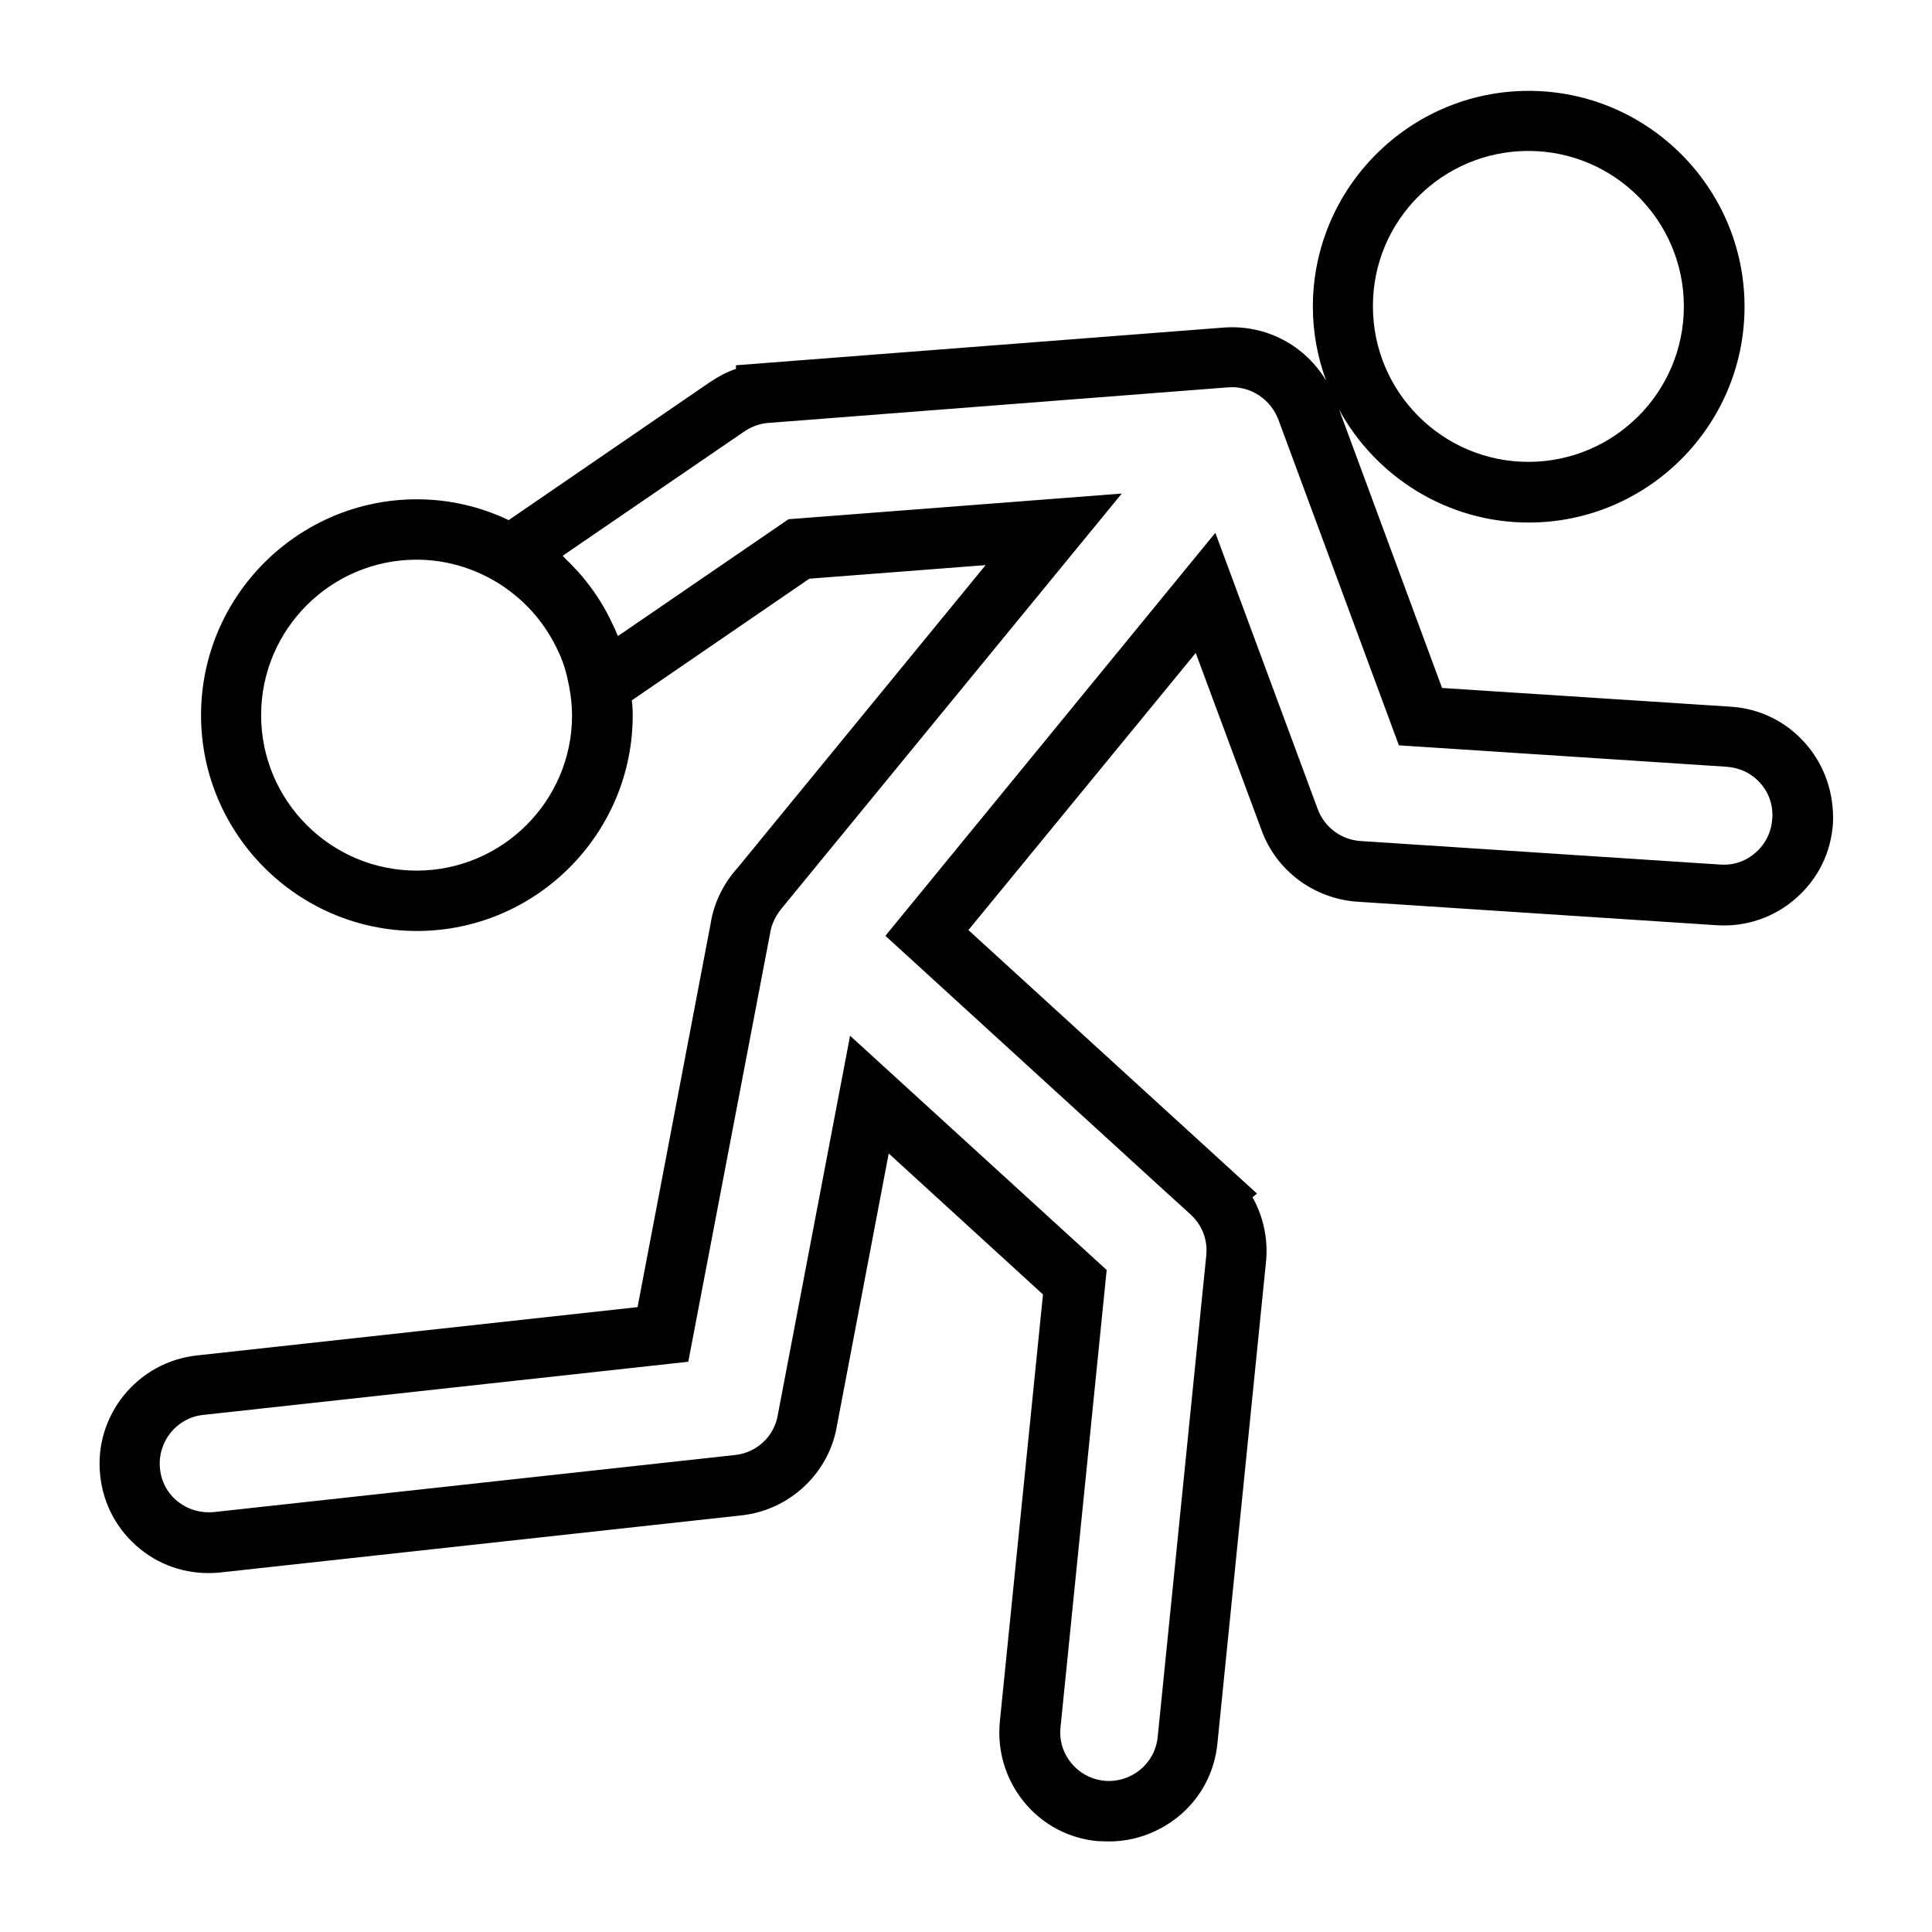 <svg xmlns="http://www.w3.org/2000/svg" enable-background="new 0 0 64 64" viewBox="0 0 64 64" id="bowling-player"><path d="M59.81,24.63c-0.64-0.73-1.52-1.16-2.48-1.22l-9.56-0.62l-3.41-9.22c1.21,2.22,3.58,3.74,6.28,3.74
	c3.94,0,7.15-3.21,7.15-7.15c0-3.94-3.21-7.15-7.15-7.15s-7.15,3.21-7.15,7.15c0,0.86,0.16,1.69,0.44,2.45
	c-0.69-1.16-1.98-1.86-3.38-1.76l-16.17,1.25v0.12c-0.3,0.1-0.58,0.25-0.85,0.43l-6.68,4.58c-0.92-0.44-1.95-0.69-3.04-0.69
	c-3.94,0-7.15,3.21-7.15,7.15c0,3.94,3.21,7.15,7.15,7.15s7.15-3.21,7.15-7.15c0-0.17-0.01-0.33-0.03-0.49l5.88-4.03l5.84-0.45
	l-8.21,10.02c-0.48,0.53-0.8,1.19-0.9,1.86l-2.42,12.7l-14.59,1.6c-1.98,0.21-3.43,2-3.21,3.98c0.1,0.96,0.57,1.82,1.32,2.43
	c0.75,0.61,1.69,0.88,2.66,0.78l17.25-1.89c1.62-0.17,2.93-1.42,3.18-3l1.71-8.99l5.11,4.67l-1.43,14.16
	c-0.09,0.96,0.19,1.9,0.8,2.65c0.61,0.75,1.48,1.21,2.44,1.3C36.5,60.99,36.62,61,36.74,61c0.83,0,1.63-0.29,2.29-0.82
	c0.75-0.61,1.21-1.48,1.3-2.44l1.61-15.96c0.07-0.74-0.09-1.48-0.45-2.12l0.15-0.12l-9.56-8.73l7.53-9.18l2.18,5.87
	c0.49,1.35,1.74,2.27,3.17,2.37l11.92,0.78c0.96,0.06,1.9-0.26,2.62-0.9c0.73-0.64,1.16-1.52,1.22-2.49
	C60.76,26.29,60.45,25.36,59.81,24.63z M50.63,5c2.84,0,5.15,2.31,5.15,5.15c0,2.84-2.31,5.15-5.15,5.15s-5.15-2.31-5.15-5.15
	C45.47,7.31,47.78,5,50.63,5z M13.8,28.84c-2.84,0-5.15-2.31-5.15-5.15c0-2.84,2.31-5.15,5.15-5.15c1.04,0,2.01,0.32,2.82,0.85
	c0.03,0.02,0.07,0.04,0.1,0.07c0.25,0.17,0.49,0.37,0.7,0.58c0.01,0.01,0.03,0.03,0.04,0.04c0.45,0.45,0.81,0.99,1.07,1.58
	c0.01,0.01,0.01,0.03,0.02,0.04c0.12,0.28,0.21,0.57,0.27,0.88c0.01,0.05,0.02,0.09,0.03,0.14c0.06,0.32,0.1,0.64,0.1,0.98
	C18.95,26.53,16.64,28.84,13.8,28.84z M58.16,28.24c-0.32,0.29-0.74,0.43-1.17,0.4l-11.92-0.78c-0.64-0.04-1.2-0.46-1.42-1.06
	l-3.39-9.15L29.33,31l9.24,8.44l0,0l0.87,0.79c0.38,0.35,0.57,0.84,0.52,1.35l-1.61,15.96v0c-0.09,0.89-0.88,1.53-1.77,1.45
	c-0.89-0.09-1.54-0.88-1.45-1.76l1.53-15.16l-8.5-7.76l-2.39,12.54c-0.11,0.72-0.7,1.28-1.43,1.35L7.08,50.09
	c-0.43,0.04-0.85-0.08-1.19-0.35c-0.34-0.27-0.55-0.66-0.59-1.09c-0.09-0.89,0.55-1.69,1.44-1.78l16.06-1.76l2.71-14.19
	c0.05-0.32,0.19-0.61,0.45-0.91l11.2-13.66l-11.04,0.85l-5.65,3.87c-0.01-0.04-0.04-0.07-0.05-0.11c-0.04-0.11-0.09-0.21-0.14-0.31
	c-0.23-0.5-0.52-0.96-0.86-1.39c-0.04-0.05-0.08-0.1-0.12-0.15c-0.1-0.12-0.21-0.24-0.32-0.35c-0.06-0.07-0.13-0.14-0.2-0.2
	c-0.05-0.05-0.09-0.1-0.14-0.15l6.02-4.12c0.24-0.16,0.51-0.26,0.79-0.28l15.25-1.18c0.73-0.05,1.42,0.4,1.67,1.13l3.97,10.73
	l10.86,0.71c0.43,0.03,0.83,0.22,1.11,0.54c0.29,0.32,0.43,0.74,0.4,1.17C58.68,27.56,58.49,27.95,58.16,28.24z"></path></svg>